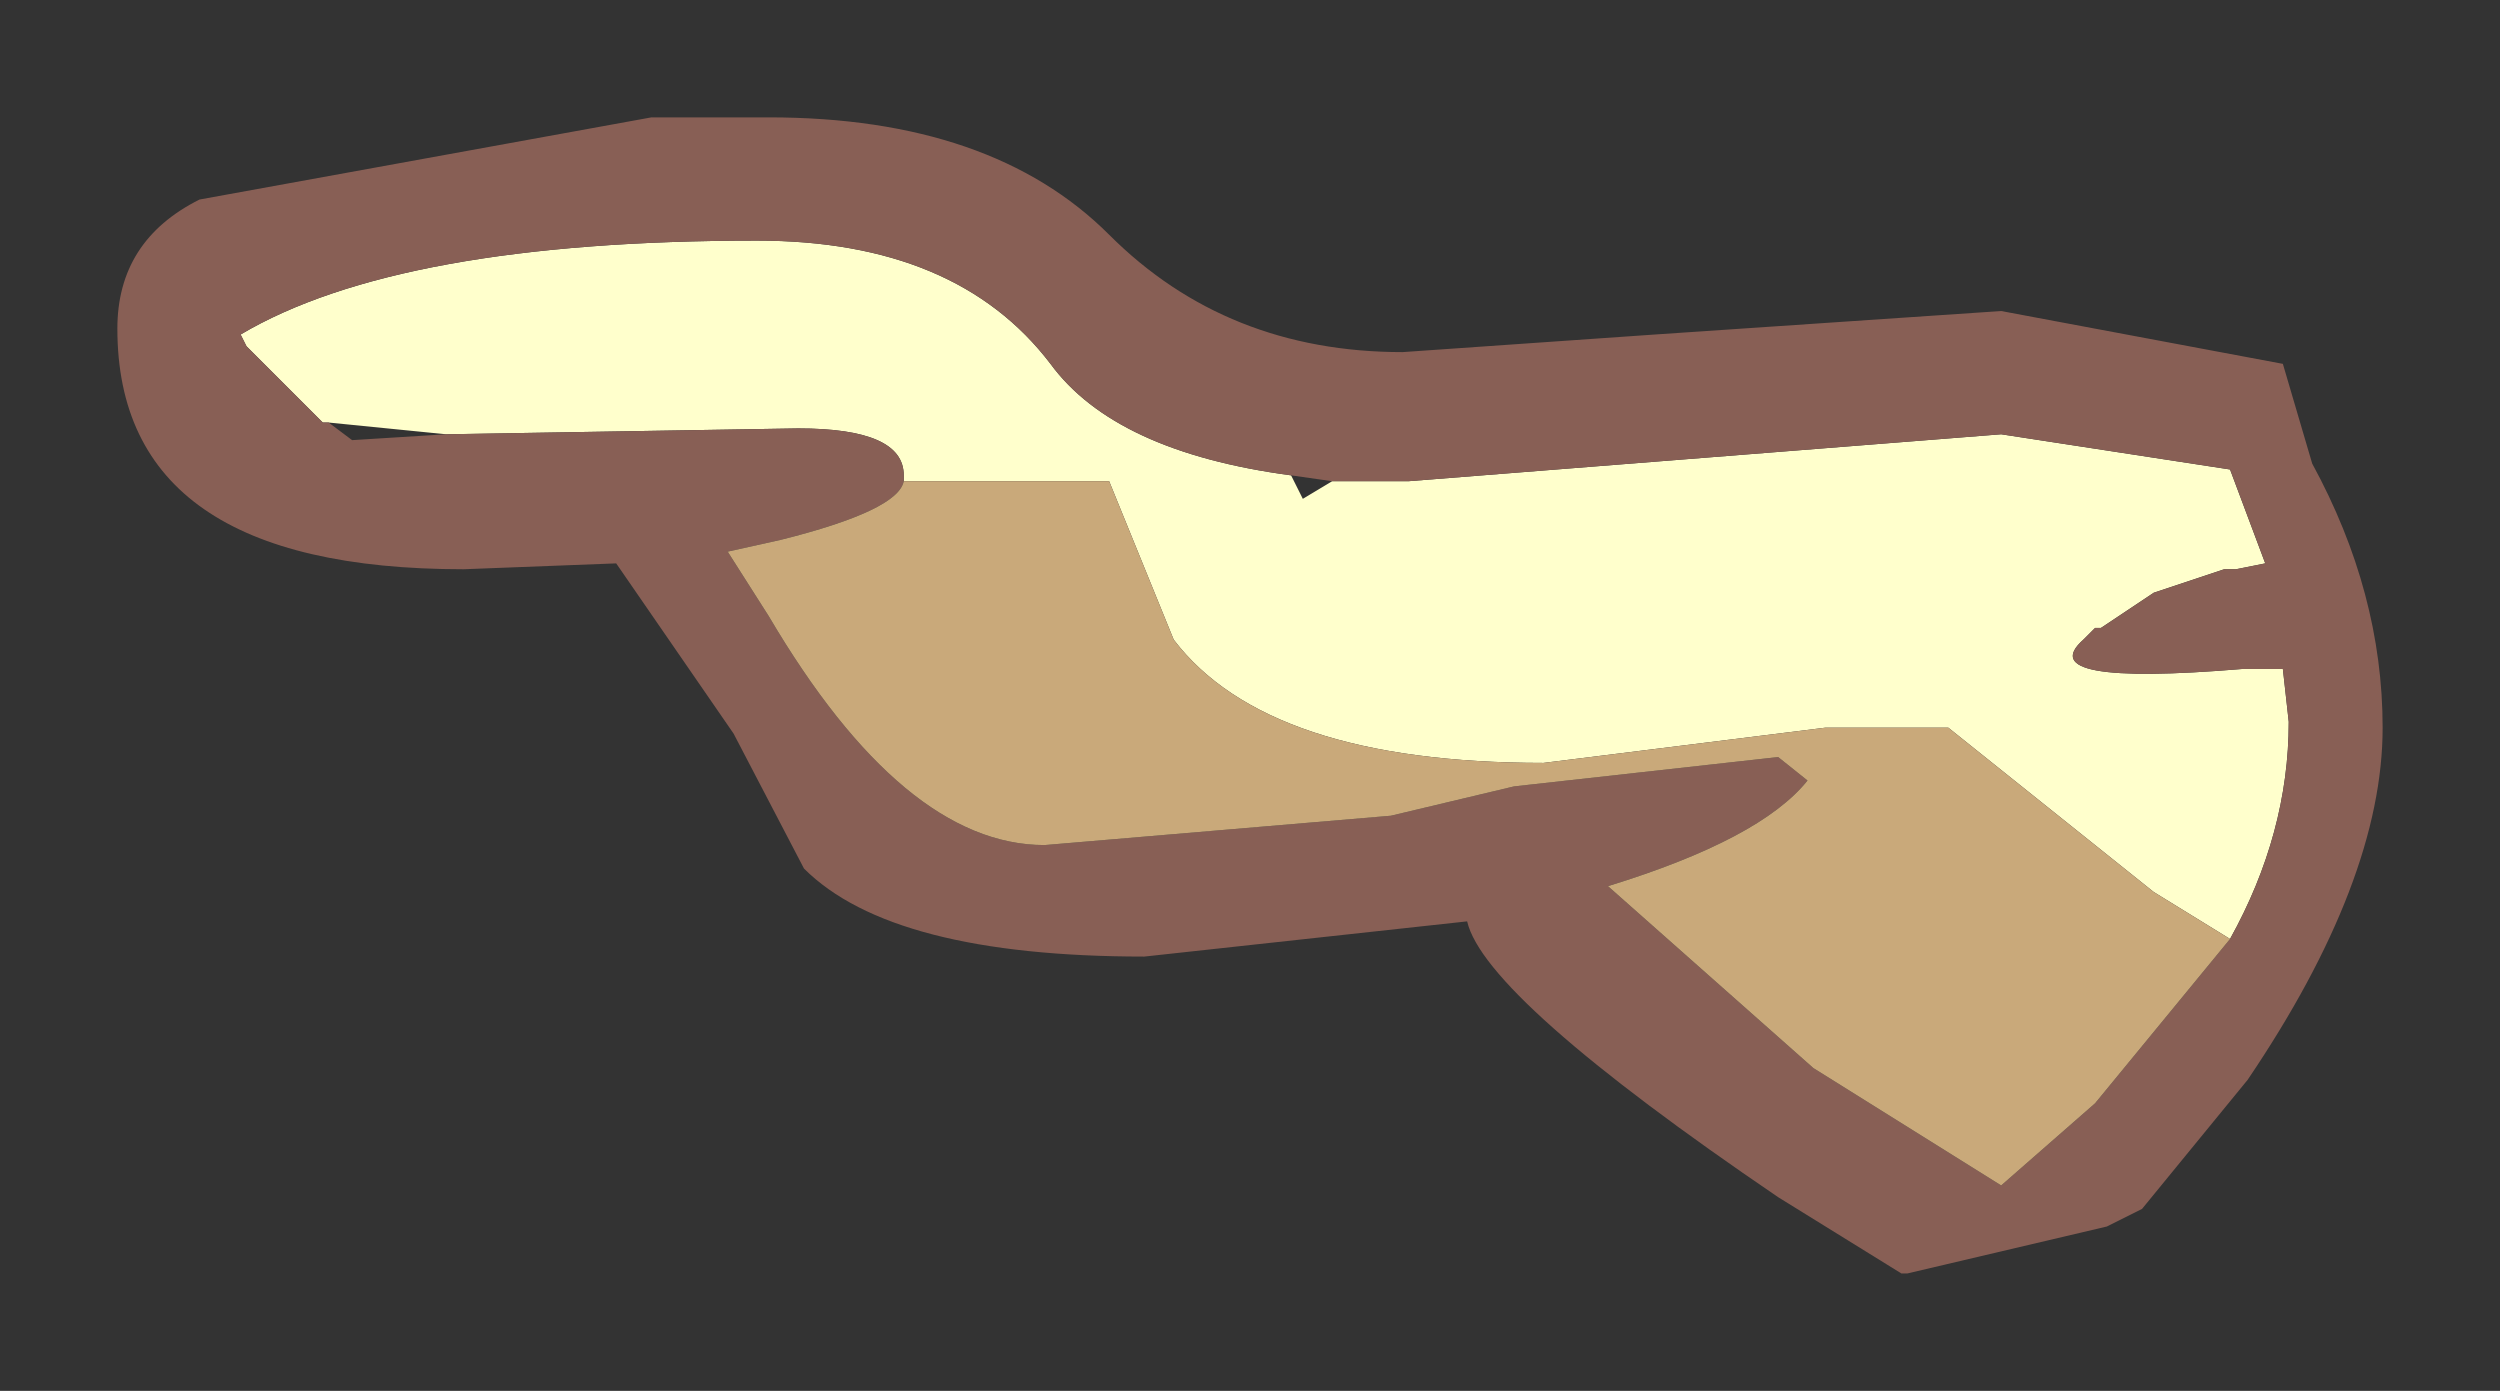 <?xml version="1.0" encoding="UTF-8" standalone="no"?>
<svg xmlns:xlink="http://www.w3.org/1999/xlink" height="11.85px" width="21.3px" xmlns="http://www.w3.org/2000/svg">
  <rect width="100%" height="100%" fill="#333333" stroke="none"/>
  <g transform="matrix(1.0, 0.0, 0.0, 1.0, 10.1, 6.1)">
    <path d="M1.25 -2.0 L1.9 -2.0 6.95 -2.4 8.9 -2.1 9.2 -1.3 8.95 -1.25 8.85 -1.25 8.25 -1.05 7.8 -0.75 7.75 -0.75 7.65 -0.65 Q7.2 -0.25 9.0 -0.4 L9.35 -0.4 9.4 0.05 Q9.4 1.0 8.9 1.9 L8.25 1.5 6.5 0.1 5.45 0.1 3.05 0.4 Q0.7 0.4 -0.1 -0.65 L-0.65 -2.0 -2.4 -2.0 -2.4 -2.05 Q-2.4 -2.45 -3.3 -2.45 L-6.3 -2.4 -7.3 -2.5 -7.35 -2.5 -7.6 -2.75 -8.0 -3.15 -8.05 -3.25 Q-6.7 -4.05 -3.65 -4.05 -1.95 -4.05 -1.15 -3.0 -0.6 -2.25 0.9 -2.05 L1.0 -1.85 1.25 -2.0" fill="#ffffcc" fill-rule="evenodd" stroke="none"/>
    <path d="M8.9 1.9 Q9.4 1.0 9.4 0.05 L9.35 -0.4 9.0 -0.4 Q7.2 -0.25 7.65 -0.65 L7.75 -0.75 7.8 -0.75 8.25 -1.05 8.85 -1.25 8.95 -1.25 9.2 -1.3 8.9 -2.1 6.95 -2.4 1.9 -2.0 1.25 -2.0 0.9 -2.05 Q-0.6 -2.25 -1.15 -3.0 -1.95 -4.05 -3.65 -4.05 -6.7 -4.05 -8.05 -3.25 L-8.0 -3.15 -7.6 -2.75 -7.35 -2.5 -7.3 -2.5 -7.1 -2.35 -6.3 -2.4 -3.3 -2.45 Q-2.4 -2.45 -2.4 -2.05 L-2.4 -2.0 Q-2.45 -1.75 -3.45 -1.5 L-3.9 -1.4 -3.55 -0.85 Q-2.4 1.1 -1.2 1.1 L1.75 0.85 2.8 0.6 5.05 0.35 5.3 0.55 Q4.9 1.05 3.6 1.45 L5.35 3.0 6.95 4.0 7.75 3.3 8.9 1.9 M4.0 -3.25 L6.95 -3.45 9.35 -3.0 9.6 -2.15 Q10.2 -1.05 10.2 0.1 10.2 1.4 9.05 3.1 L8.15 4.2 7.85 4.35 6.15 4.75 6.1 4.75 5.05 4.1 Q2.55 2.4 2.4 1.75 L-0.35 2.05 Q-2.5 2.05 -3.25 1.3 L-3.85 0.15 -4.85 -1.3 -6.15 -1.25 Q-9.1 -1.25 -9.1 -3.3 -9.1 -4.05 -8.4 -4.4 L-4.55 -5.1 -3.55 -5.1 Q-1.65 -5.1 -0.65 -4.1 0.35 -3.1 1.85 -3.1 L4.0 -3.25" fill="#885f55" fill-rule="evenodd" stroke="none"/>
    <path d="M-2.4 -2.0 L-0.65 -2.0 -0.1 -0.65 Q0.7 0.4 3.05 0.4 L5.45 0.1 6.5 0.1 8.25 1.5 8.9 1.9 7.75 3.3 6.95 4.0 5.35 3.0 3.6 1.45 Q4.9 1.05 5.3 0.55 L5.05 0.35 2.8 0.6 1.75 0.85 -1.2 1.1 Q-2.4 1.1 -3.55 -0.85 L-3.9 -1.4 -3.45 -1.5 Q-2.45 -1.75 -2.4 -2.0" fill="#c9a97a" fill-rule="evenodd" stroke="none"/>
  </g>
</svg>